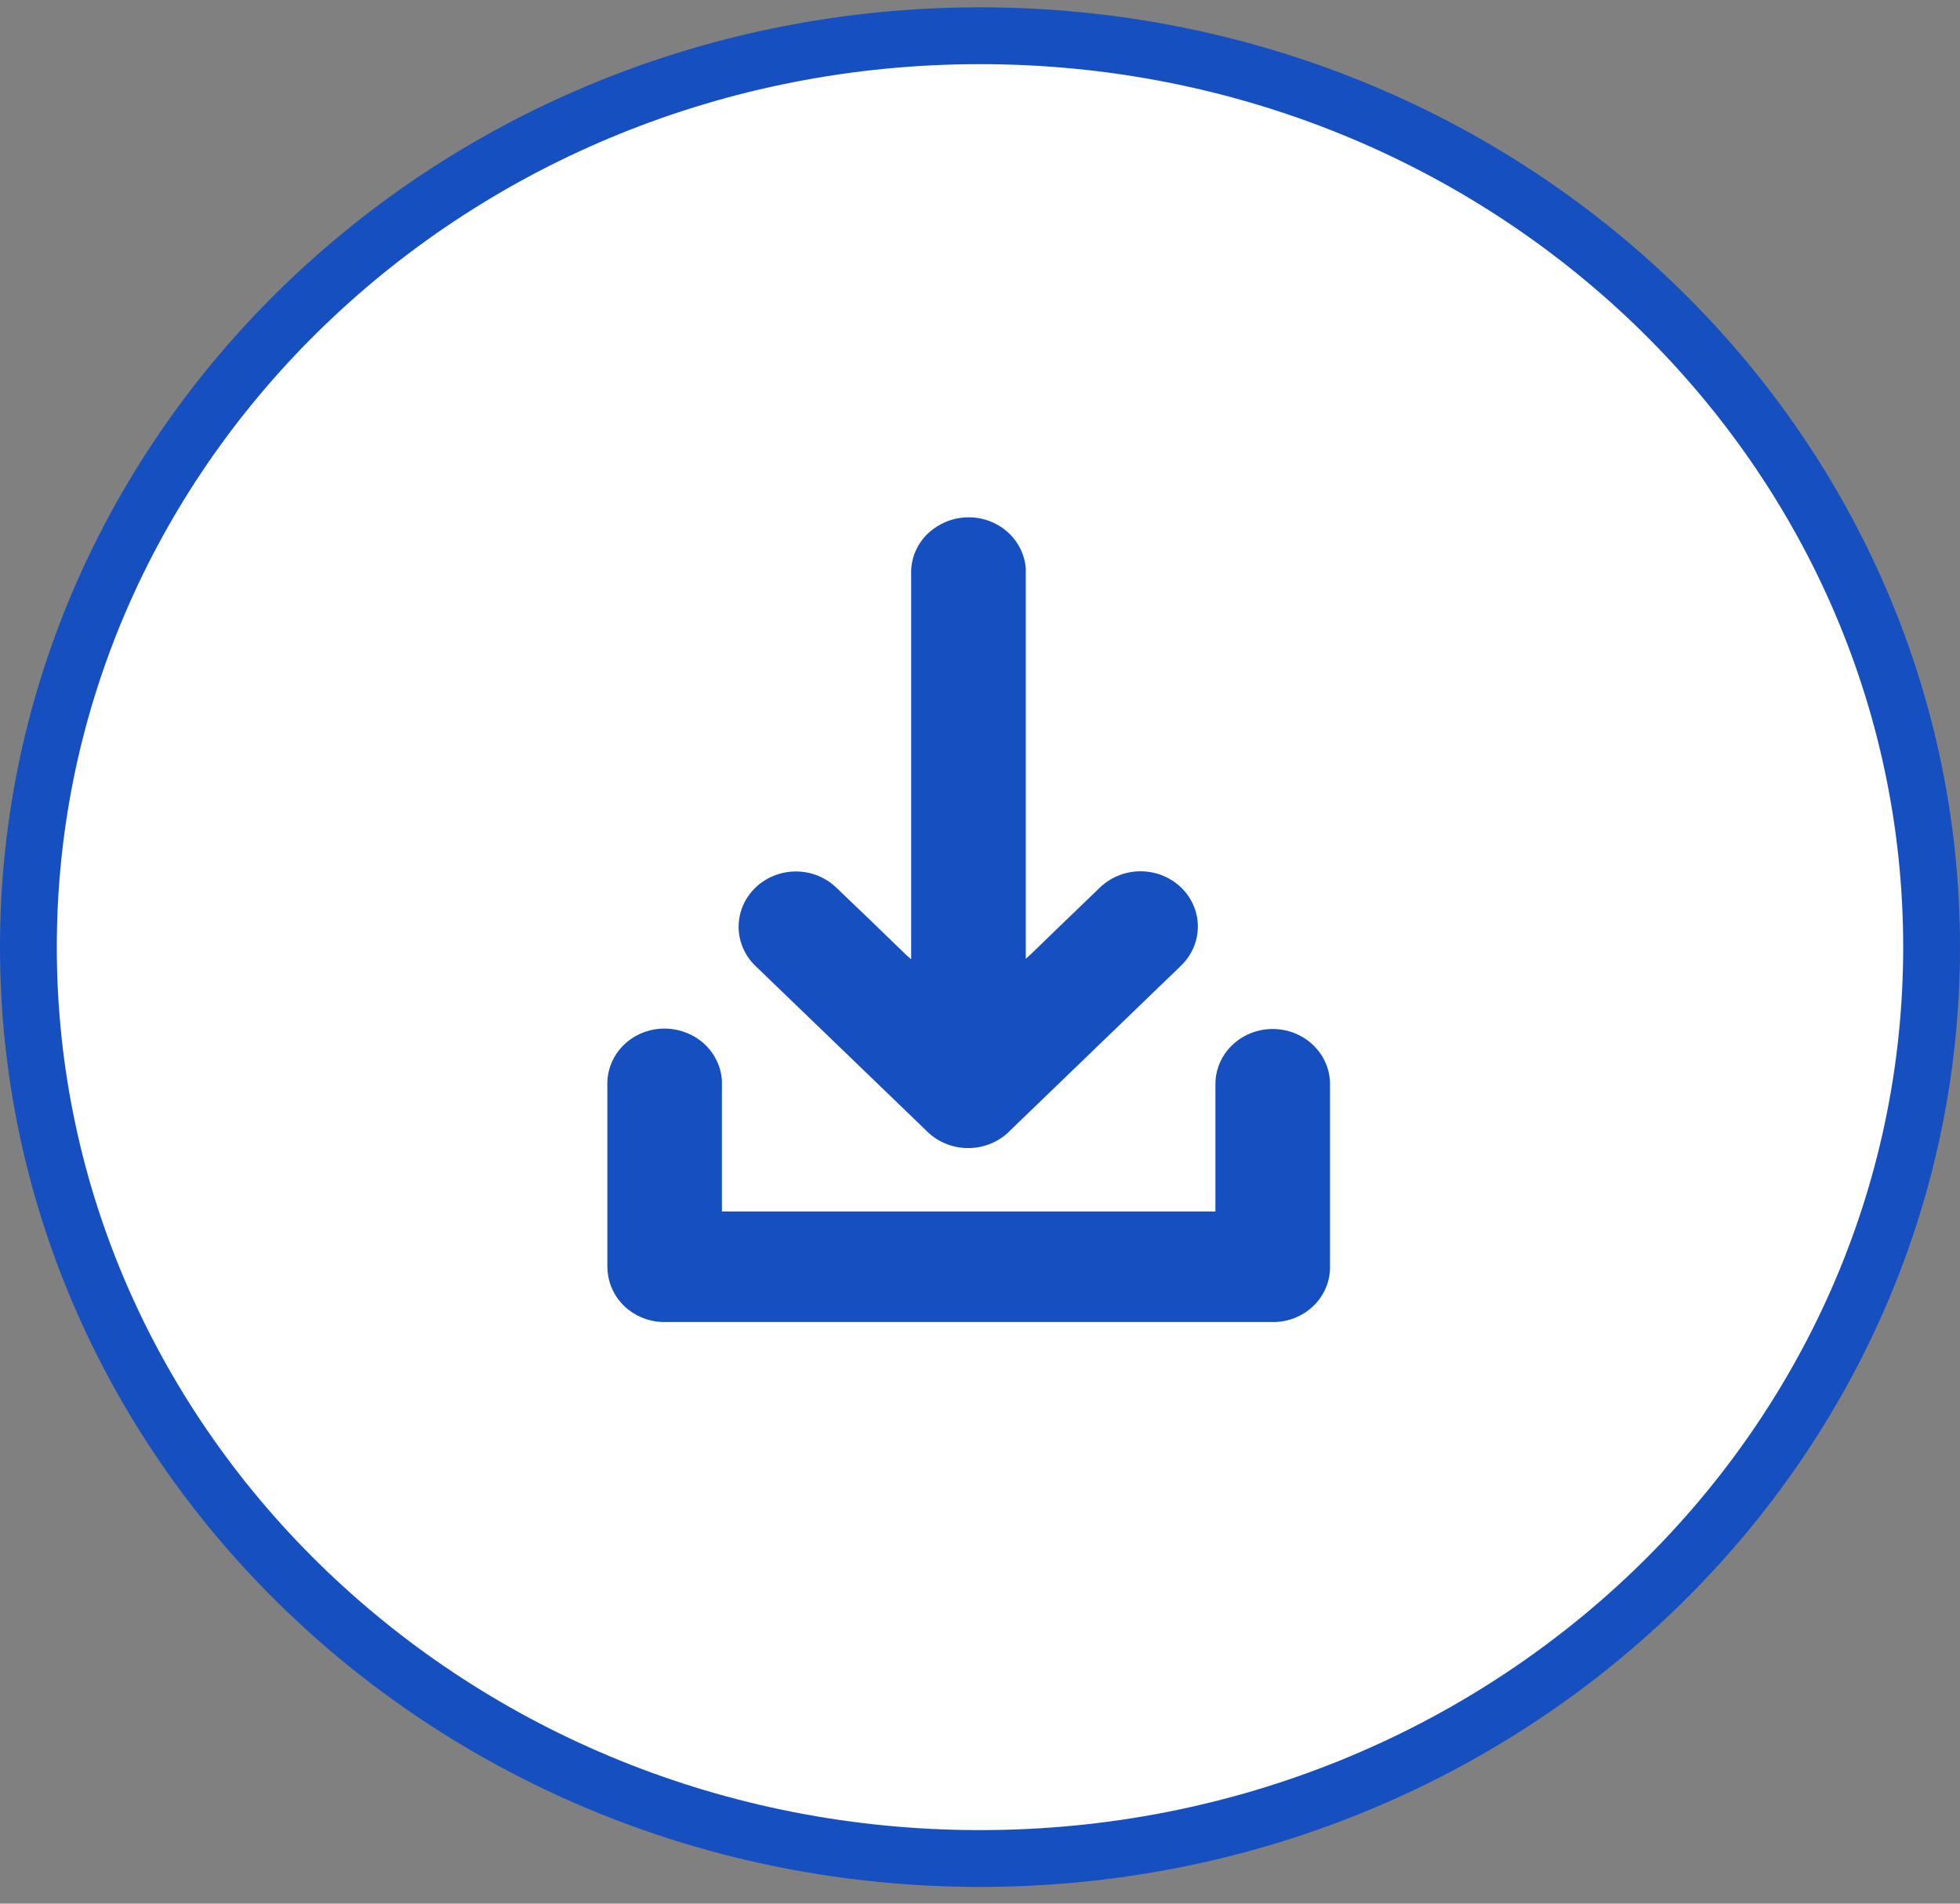 <svg width="69" height="67" viewBox="0 0 69 67" fill="none" xmlns="http://www.w3.org/2000/svg">
<rect x="0" y="0" width="69" height="67" fill="#808080" stroke="none"/>
<path d="M68 33.335C68 51.012 53.042 65.412 34.5 65.412C15.958 65.412 1 51.012 1 33.335C1 15.659 15.958 1.258 34.5 1.258C53.042 1.258 68 15.659 68 33.335Z" fill="white" stroke="#1650C0" stroke-width="2"/>
<g clip-path="url(#clip0_1540_3174)">
<path d="M25.401 42.639H42.787V42.448C42.787 41.033 42.787 39.615 42.787 38.197C42.777 37.747 42.93 37.308 43.219 36.955C43.508 36.602 43.916 36.356 44.372 36.261C44.66 36.2 44.958 36.201 45.246 36.263C45.533 36.325 45.803 36.447 46.037 36.62C46.27 36.794 46.462 37.014 46.597 37.266C46.733 37.518 46.809 37.796 46.822 38.08C46.822 38.132 46.822 38.184 46.822 38.237C46.822 40.336 46.822 42.433 46.822 44.529C46.832 44.794 46.785 45.059 46.684 45.306C46.583 45.553 46.431 45.777 46.236 45.965C46.041 46.153 45.808 46.3 45.552 46.397C45.296 46.494 45.021 46.539 44.746 46.53H23.467C22.977 46.548 22.497 46.392 22.118 46.092C21.739 45.792 21.487 45.369 21.41 44.902C21.391 44.793 21.381 44.682 21.381 44.572C21.381 42.436 21.381 40.3 21.381 38.164C21.377 37.901 21.429 37.639 21.534 37.396C21.639 37.152 21.794 36.932 21.991 36.748C22.187 36.565 22.42 36.422 22.676 36.328C22.932 36.235 23.204 36.192 23.478 36.204C23.977 36.223 24.452 36.42 24.81 36.756C25.167 37.093 25.383 37.546 25.414 38.027C25.414 38.112 25.414 38.2 25.414 38.277V42.639H25.401Z" fill="#1650C0"/>
<path d="M32.077 33.763V33.541C32.077 29.102 32.077 24.663 32.077 20.221C32.062 19.88 32.142 19.54 32.309 19.239C32.476 18.937 32.724 18.684 33.027 18.506C33.321 18.327 33.658 18.225 34.006 18.209C34.353 18.193 34.699 18.264 35.01 18.415C35.32 18.566 35.585 18.792 35.778 19.071C35.971 19.349 36.086 19.672 36.112 20.006C36.112 20.111 36.112 20.219 36.112 20.324V33.746C36.177 33.688 36.216 33.656 36.252 33.621C37.08 32.823 37.903 32.02 38.733 31.227C38.953 31.018 39.219 30.86 39.512 30.766C39.805 30.672 40.116 30.643 40.422 30.683C40.728 30.723 41.021 30.83 41.277 30.996C41.534 31.162 41.747 31.382 41.901 31.64C42.115 31.997 42.205 32.411 42.158 32.821C42.112 33.231 41.931 33.616 41.642 33.921C41.603 33.963 41.559 34.006 41.517 34.046L35.578 39.773C35.388 39.973 35.157 40.133 34.9 40.242C34.642 40.352 34.364 40.408 34.083 40.408C33.801 40.408 33.523 40.352 33.266 40.242C33.009 40.133 32.778 39.973 32.588 39.773L26.62 34.021C26.388 33.805 26.213 33.54 26.11 33.246C26.006 32.953 25.977 32.64 26.024 32.333C26.071 32.026 26.194 31.735 26.381 31.483C26.569 31.231 26.816 31.026 27.102 30.885C27.48 30.698 27.91 30.631 28.33 30.694C28.75 30.758 29.137 30.948 29.438 31.237C30.267 32.028 31.091 32.821 31.911 33.618L32.077 33.763Z" fill="#1650C0"/>
</g>
<defs>
<clipPath id="clip0_1540_3174">
<rect width="25.464" height="28.352" fill="white" transform="translate(21.357 18.2)"/>
</clipPath>
</defs>
</svg>
